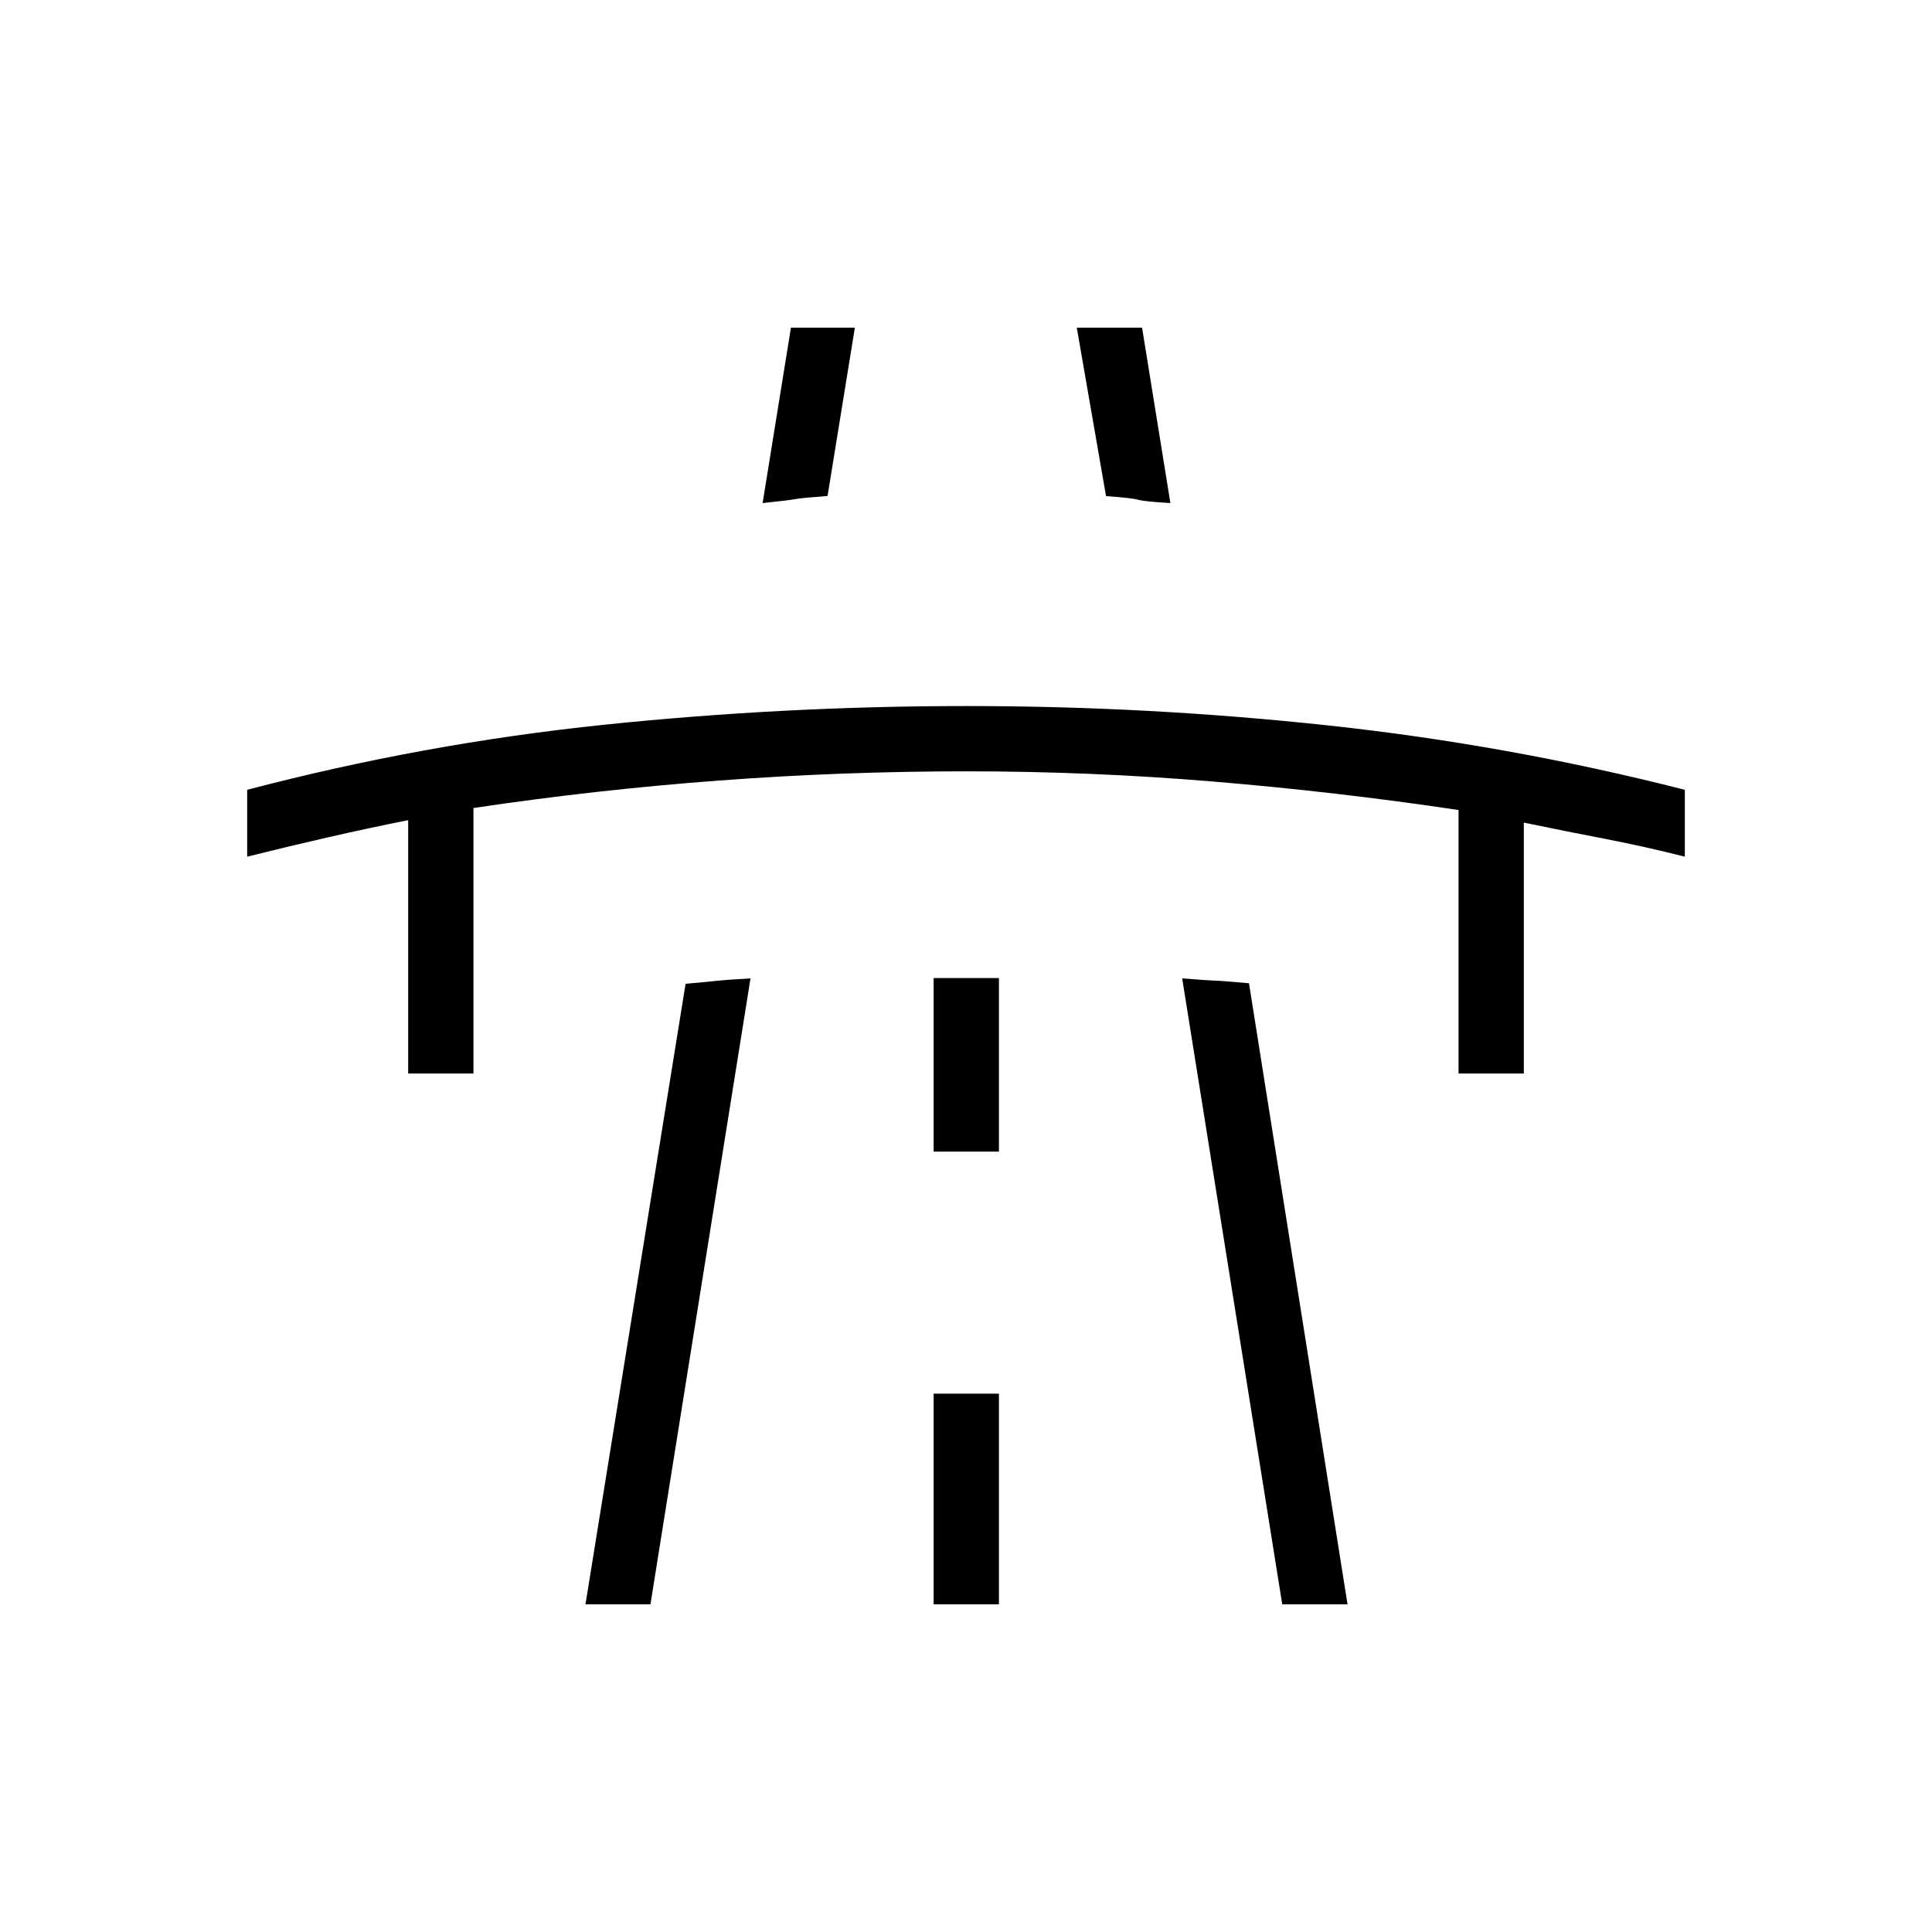 <svg xmlns="http://www.w3.org/2000/svg" height="40" viewBox="0 -960 960 960" width="40"><path d="M122.82-534.32v-33.23q87.57-22.99 177.18-32.31 89.62-9.31 180.36-9.31 90.41 0 179.95 9.67 89.54 9.67 176.87 31.95v33.23q-19.62-5-39.81-8.89-20.19-3.88-40.19-8.05v124.68h-32.44v-130.93q-60.83-9.07-121.87-14.14-61.04-5.08-122.37-5.08-62.05 0-123.23 4.58-61.18 4.57-122.01 13.65v131.92h-32.44v-125.89q-20 4-40 8.57-20 4.58-40 9.58Zm168.1 371.5 49.74-308.34q13.35-1.2 16.22-1.55 2.86-.35 16.04-1.14L323.2-162.82h-32.28Zm102.09-634.36h31.77l-13.57 83.62q-13.22 1-16.33 1.6-3.12.6-15.94 1.93l14.07-87.15Zm70.91 634.36h32.44v-104.67h-32.44v104.67Zm0-224.95h32.44V-474h-32.44v86.23Zm71.13-409.41h32.44l14.07 87.15q-13.18-.78-16.08-1.66-2.9-.87-15.9-1.79l-14.53-83.7Zm102.09 634.36-49.72-311.03q13.18 1.04 16.51 1.13 3.33.09 16.68 1.29l48.97 308.61h-32.44Z"/></svg>
